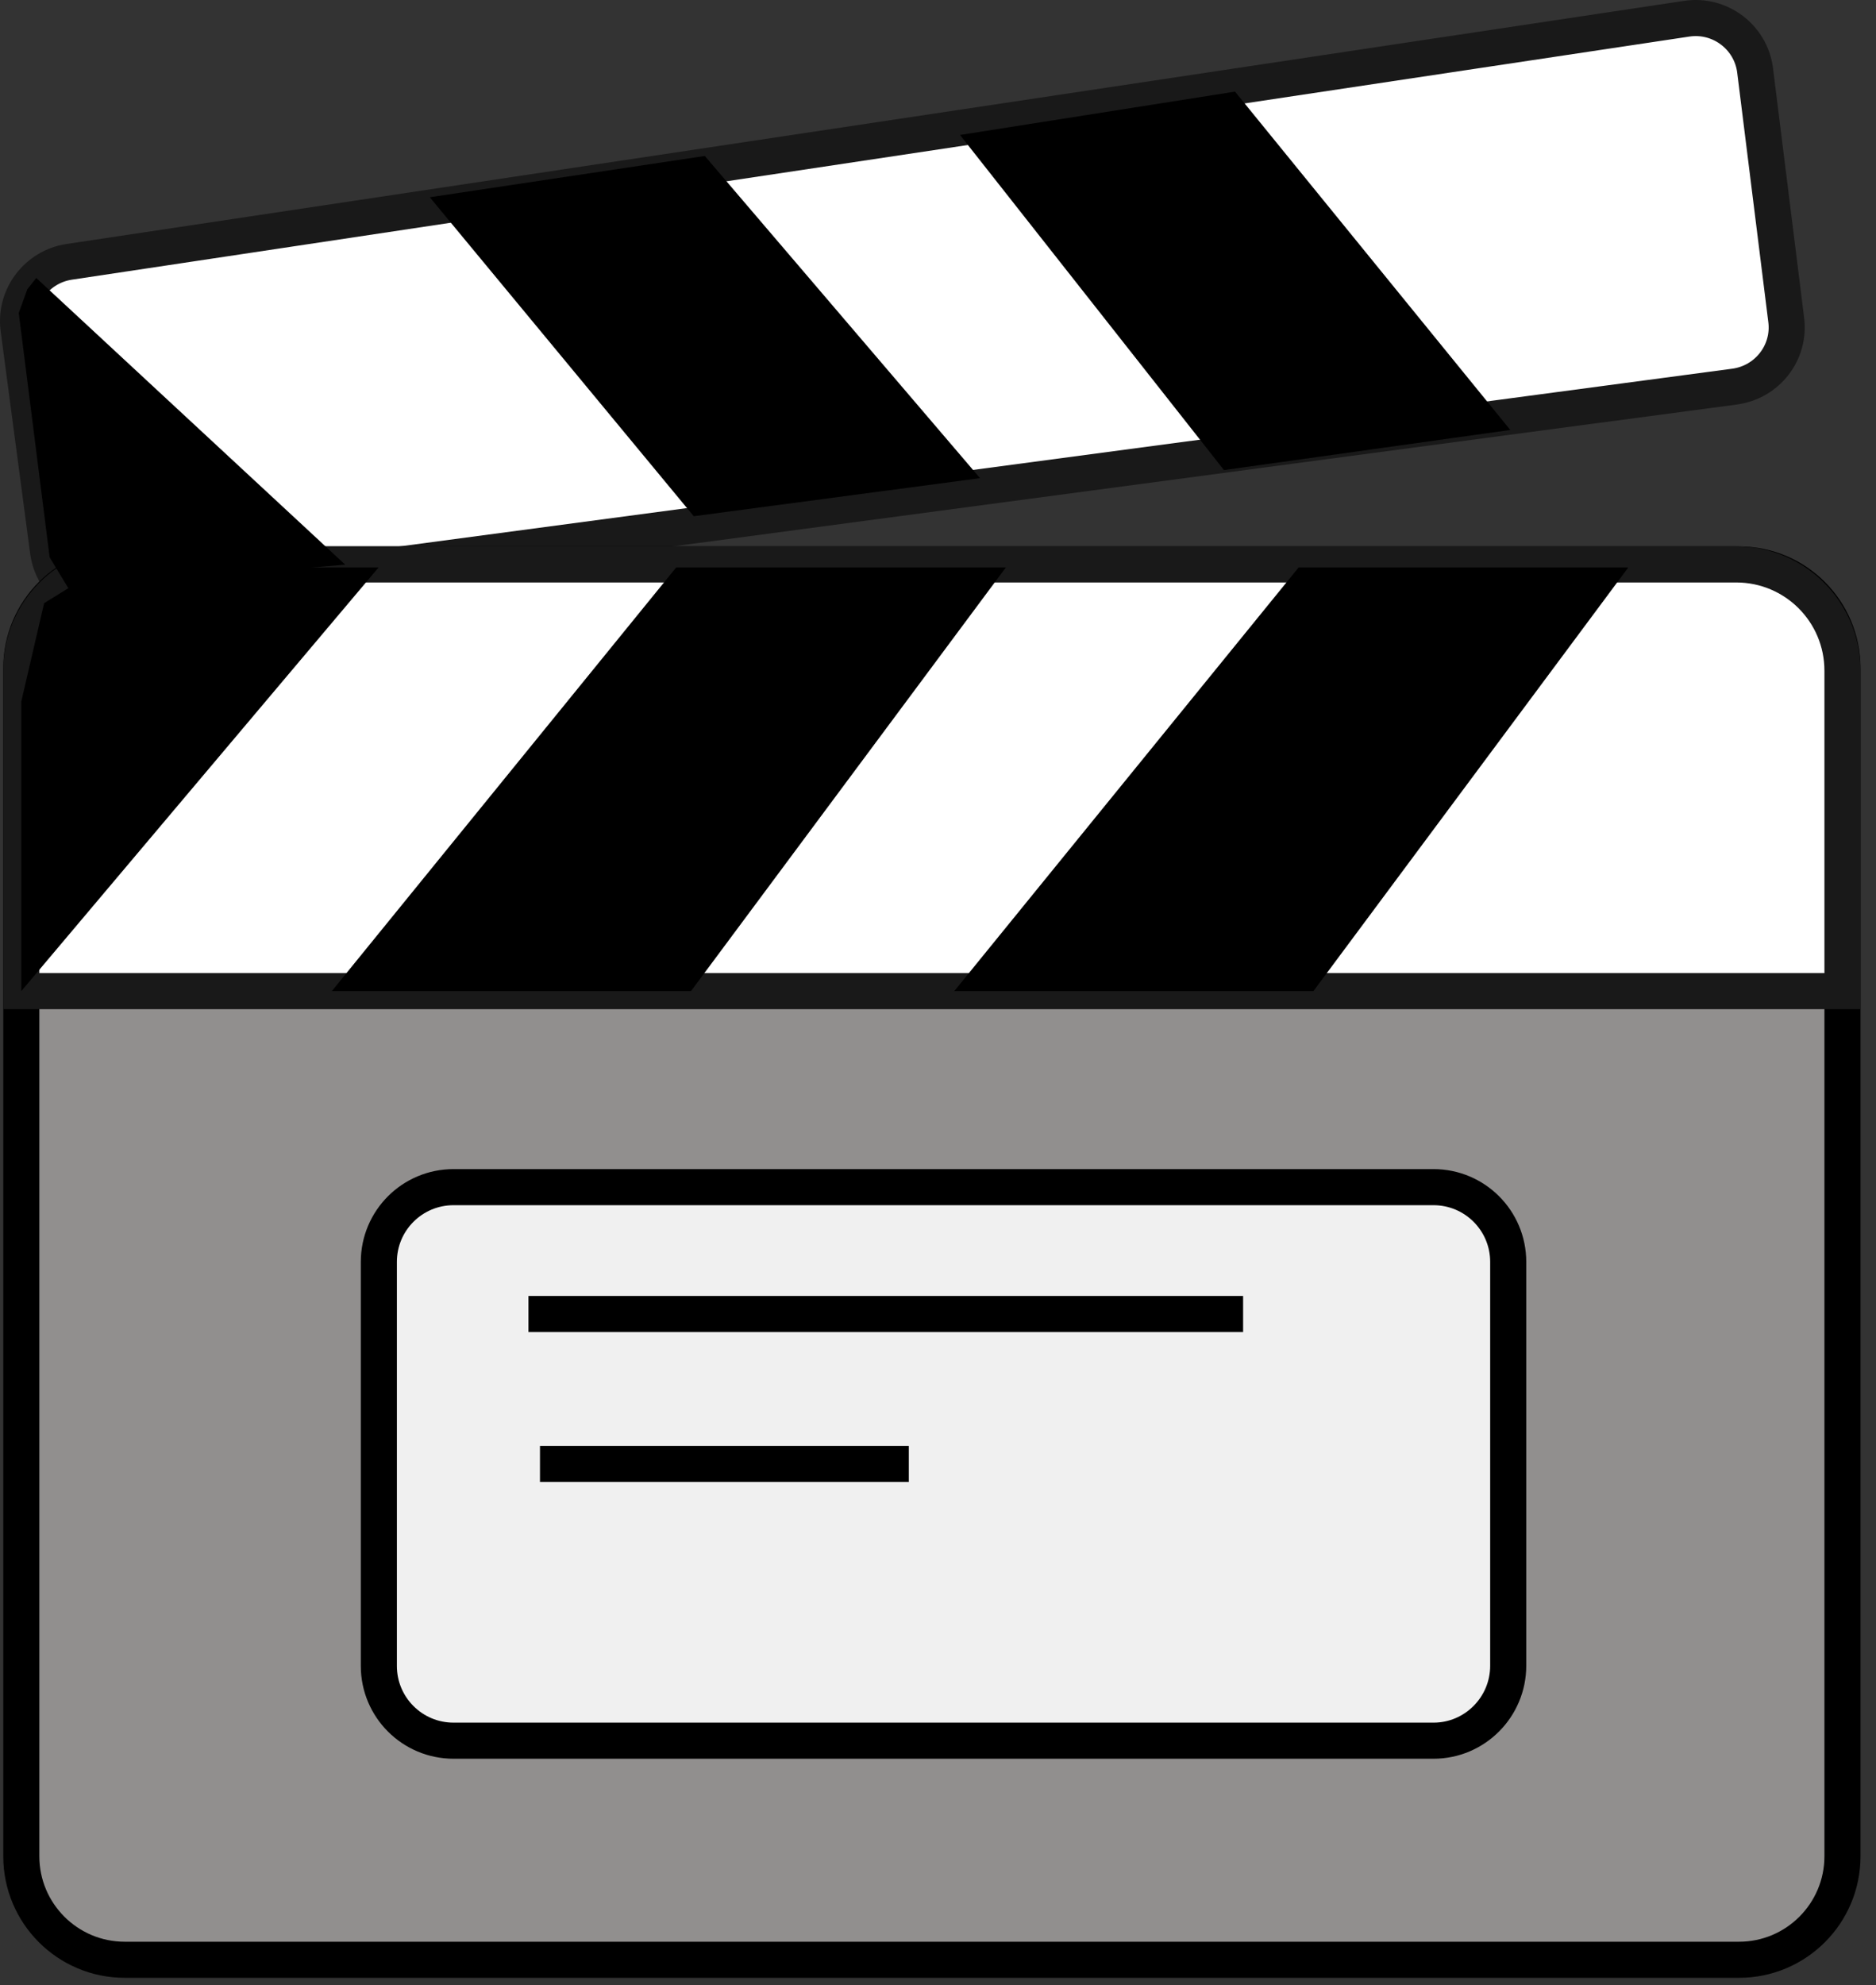 <svg width="104" height="110" viewBox="0 0 104 110" fill="none" xmlns="http://www.w3.org/2000/svg">
<rect x="0" y="0" width="104" height="110" fill="#333333" stroke="none"/>
<path d="M6.408 33.384L96.16 21.422C97.975 21.179 99.253 19.531 99.023 17.729L97.298 3.901C97.068 2.061 95.355 0.757 93.502 1.038L3.839 14.508C2.05 14.777 0.797 16.425 1.027 18.214L2.663 30.547C2.906 32.362 4.58 33.627 6.408 33.384Z" fill="white" stroke="#191919" stroke-width="2" stroke-miterlimit="10"/>
<path d="M6.919 31.275H96.403C99.573 31.275 102.141 33.844 102.141 37.014V102.855C102.141 106.025 99.573 108.593 96.403 108.593H6.919C3.749 108.593 1.181 106.025 1.181 102.855V37.014C1.181 33.844 3.749 31.275 6.919 31.275Z" fill="#918F8E" stroke="black" stroke-width="2" stroke-miterlimit="10"/>
<path d="M79.47 96.453H25.143C22.855 96.453 21.002 94.6 21.002 92.312V69.922C21.002 67.634 22.855 65.781 25.143 65.781H79.47C81.757 65.781 83.611 67.634 83.611 69.922V92.299C83.611 94.587 81.757 96.453 79.47 96.453Z" fill="#F0F0F0" stroke="black" stroke-width="2" stroke-miterlimit="10"/>
<path d="M7.034 31.275H96.25C99.509 31.275 102.141 33.908 102.141 37.167V54.918H1.181V37.129C1.181 33.895 3.801 31.275 7.034 31.275Z" fill="white" stroke="#191919" stroke-width="2" stroke-miterlimit="10"/>
<path d="M1.181 54.918L20.989 31.441H5.654L2.446 33.422L1.181 38.867V54.918Z" fill="black"/>
<path d="M18.395 54.918L37.488 31.441H55.763L38.306 54.918H18.395Z" fill="black"/>
<path d="M52.901 54.918L71.994 31.441H90.269L72.812 54.918H52.901Z" fill="black"/>
<path d="M23.826 10.93L38.459 28.604L54.332 26.496L39.073 8.642L23.826 10.93Z" fill="black"/>
<path d="M53.22 7.479L67.853 26.048L83.726 23.825L68.466 5.077L53.22 7.479Z" fill="black"/>
<path d="M2.011 15.403L19.136 31.288L3.788 32.592L2.752 30.879L1.04 17.345L1.513 16.029L2.011 15.403Z" fill="black"/>
<path d="M29.296 72.81H68.914" stroke="black" stroke-width="2" stroke-miterlimit="10"/>
<path d="M29.935 81.117H50.383" stroke="black" stroke-width="2" stroke-miterlimit="10"/>
</svg>
